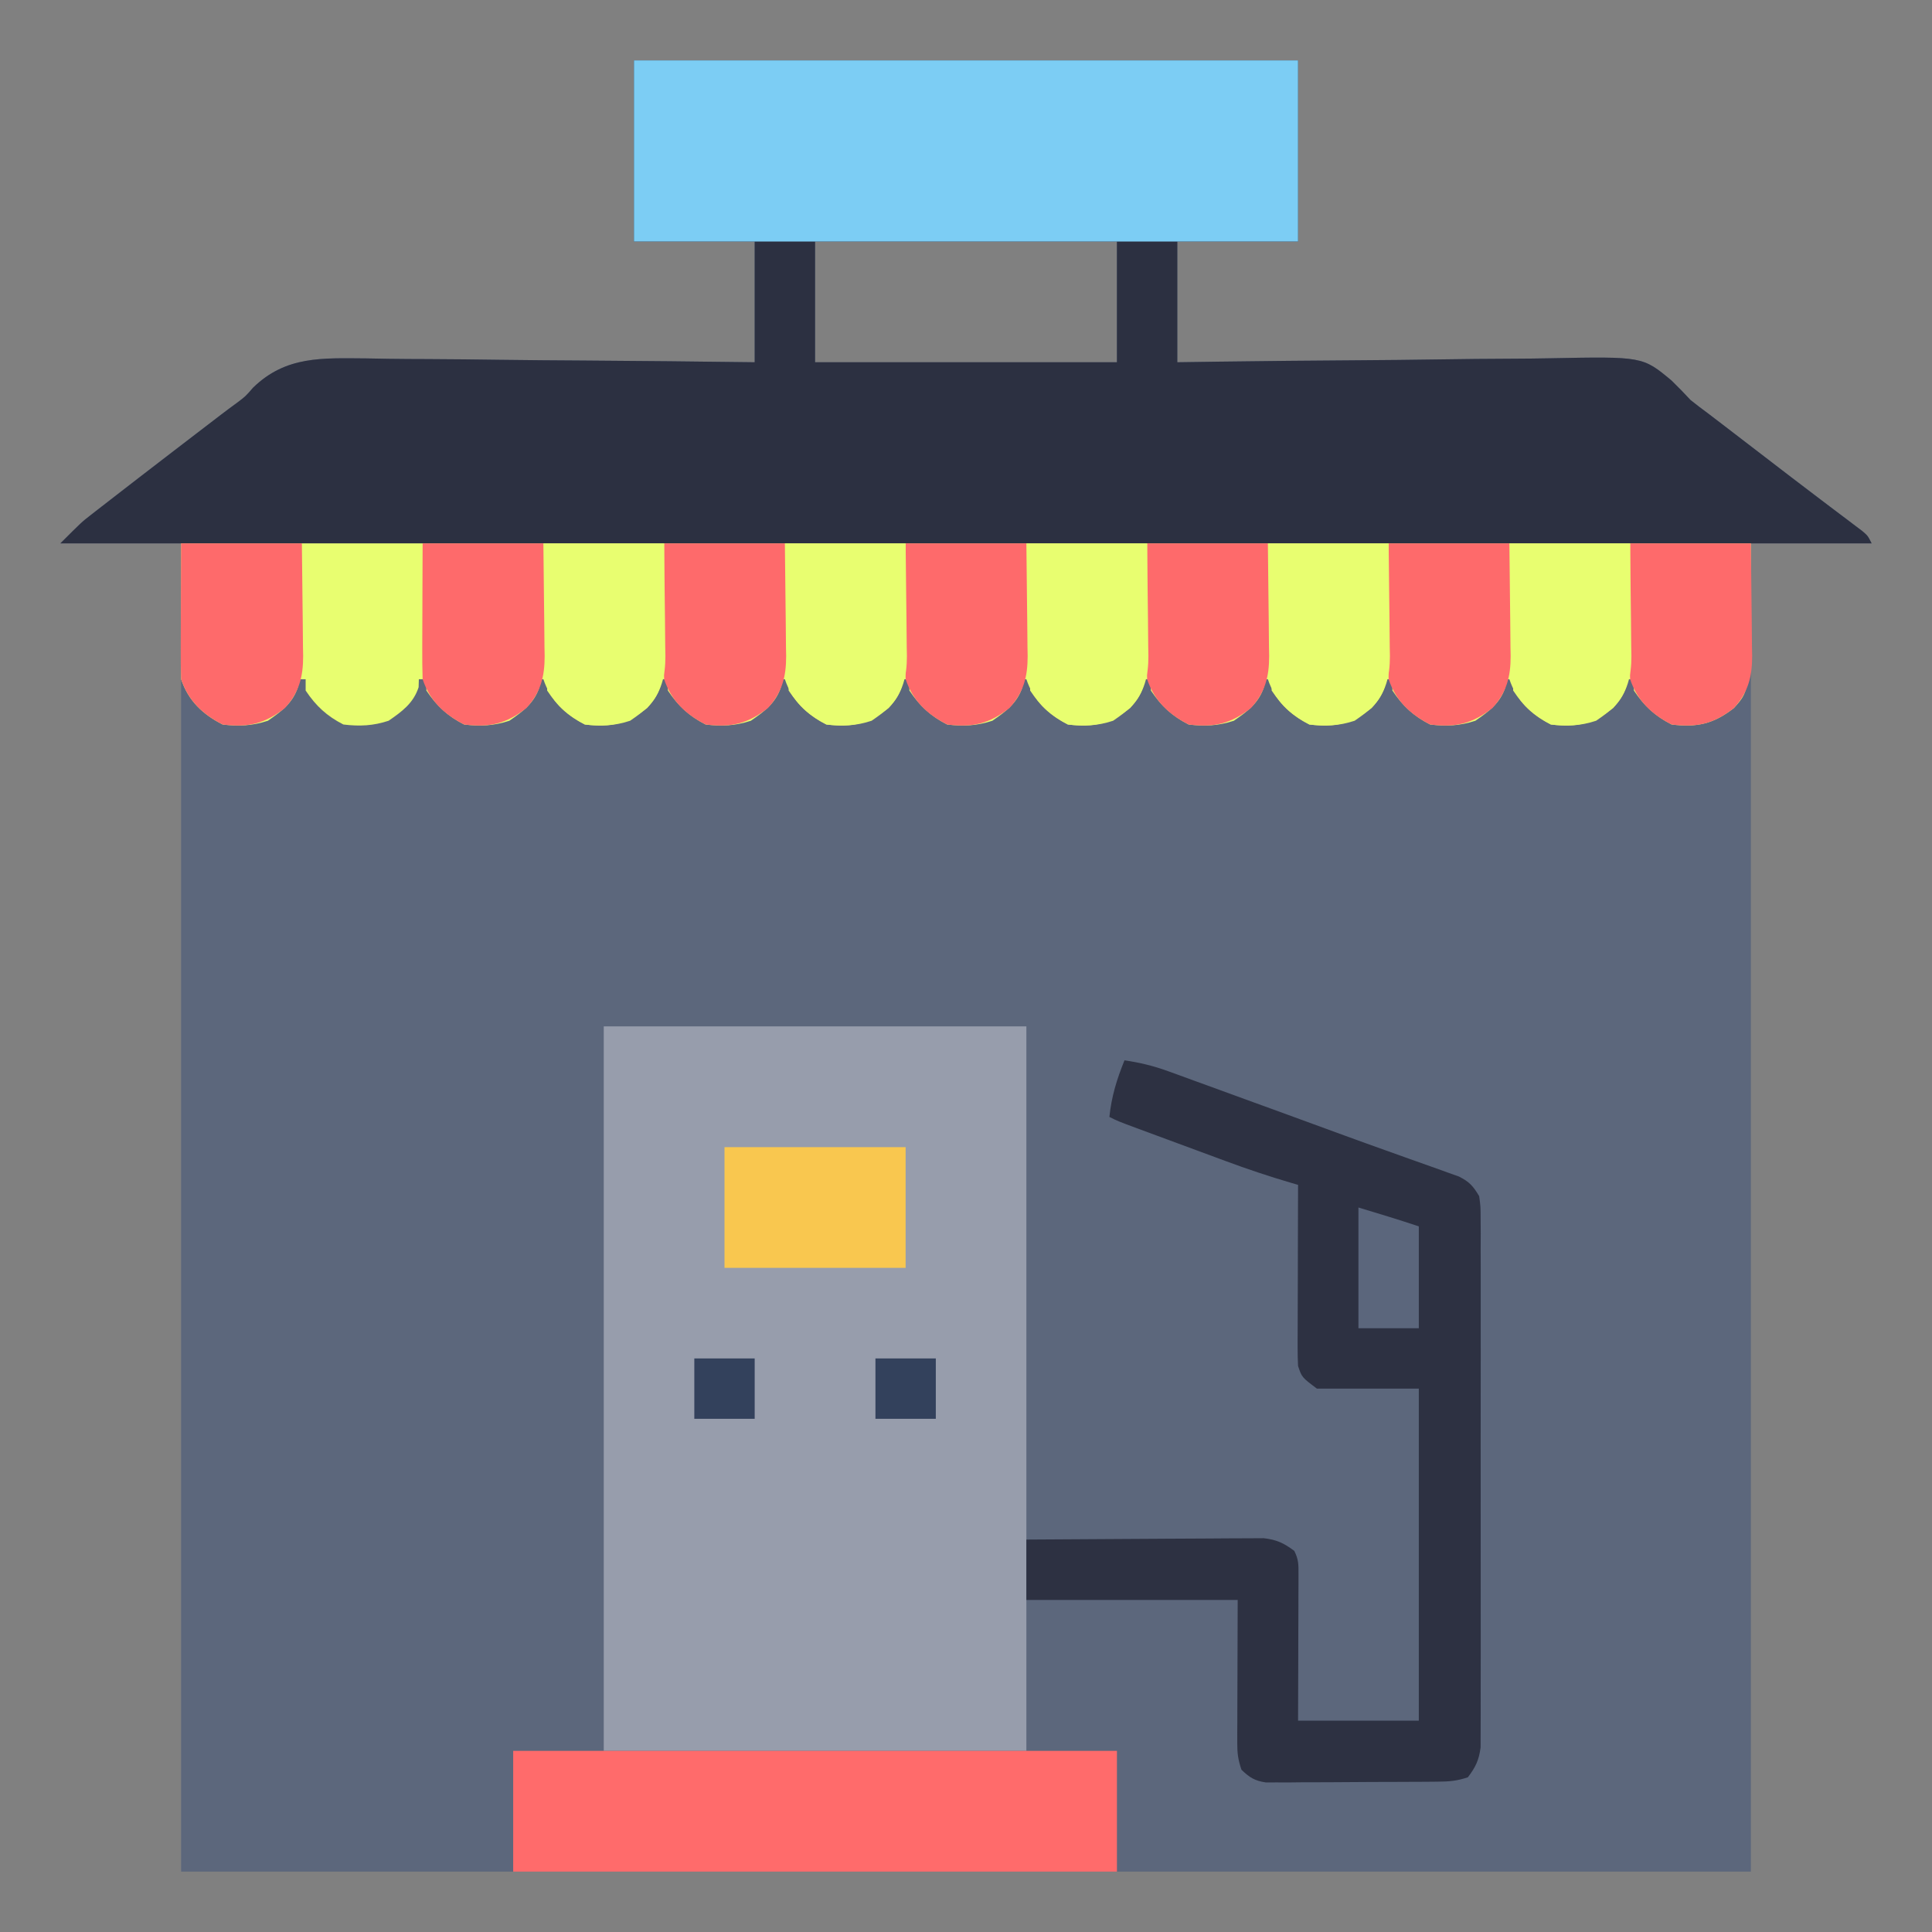 <?xml version="1.0" encoding="UTF-8"?>
<svg version="1.1" xmlns="http://www.w3.org/2000/svg" width="512" height="512">
<rect width="100%" height="100%" fill="#808080" stroke="none"/>
<path d="M0 0 C58.08 0 116.16 0 176 0 C176 15.84 176 31.68 176 48 C165.44 48 154.88 48 144 48 C144 58.56 144 69.12 144 80 C149.487 79.921 149.487 79.921 155.085 79.841 C167.202 79.675 179.32 79.564 191.438 79.482 C198.782 79.43 206.125 79.36 213.468 79.246 C219.874 79.145 226.279 79.081 232.686 79.059 C236.074 79.046 239.459 79.016 242.846 78.943 C267.32 78.471 267.32 78.471 274.978 84.844 C276.694 86.521 278.374 88.235 280 90 C281.486 91.187 282.992 92.351 284.531 93.469 C285.518 94.223 285.518 94.223 286.525 94.992 C287.503 95.739 287.503 95.739 288.5 96.5 C294.536 101.112 300.564 105.735 306.578 110.375 C309.223 112.411 311.883 114.426 314.547 116.438 C315.326 117.028 316.105 117.618 316.908 118.227 C318.446 119.391 319.986 120.553 321.529 121.711 C322.226 122.239 322.923 122.768 323.641 123.312 C324.265 123.783 324.889 124.254 325.532 124.738 C327 126 327 126 328 128 C317.44 128 306.88 128 296 128 C296 244.16 296 360.32 296 480 C158.72 480 21.44 480 -120 480 C-120 363.84 -120 247.68 -120 128 C-130.56 128 -141.12 128 -152 128 C-146.374 122.374 -146.374 122.374 -143.906 120.457 C-143.358 120.029 -142.81 119.6 -142.245 119.159 C-141.381 118.492 -141.381 118.492 -140.5 117.812 C-139.886 117.335 -139.272 116.857 -138.64 116.365 C-136.763 114.906 -134.882 113.452 -133 112 C-132.458 111.581 -131.916 111.161 -131.357 110.729 C-128.179 108.271 -124.993 105.823 -121.803 103.38 C-119.81 101.855 -117.819 100.328 -115.828 98.801 C-114.365 97.68 -112.901 96.558 -111.438 95.438 C-110.448 94.679 -110.448 94.679 -109.438 93.905 C-108.097 92.879 -106.742 91.871 -105.374 90.881 C-102.939 89.055 -102.939 89.055 -100.929 86.733 C-92.217 78.243 -82.521 78.906 -70.887 78.98 C-68.907 79.015 -66.926 79.049 -64.946 79.087 C-61.531 79.144 -58.116 79.149 -54.7 79.16 C-48.251 79.188 -41.803 79.261 -35.354 79.352 C-28.004 79.453 -20.655 79.502 -13.305 79.547 C1.798 79.641 16.898 79.806 32 80 C32 69.44 32 58.88 32 48 C21.44 48 10.88 48 0 48 C0 32.16 0 16.32 0 0 Z M48 48 C48 58.56 48 69.12 48 80 C74.4 80 100.8 80 128 80 C128 69.44 128 58.88 128 48 C101.6 48 75.2 48 48 48 Z " fill="#5C677C" transform="translate(168,16)"/>
<path d="M0 0 C58.08 0 116.16 0 176 0 C176 15.84 176 31.68 176 48 C165.44 48 154.88 48 144 48 C144 58.56 144 69.12 144 80 C149.487 79.921 149.487 79.921 155.085 79.841 C167.202 79.675 179.32 79.564 191.438 79.482 C198.782 79.43 206.125 79.36 213.468 79.246 C219.874 79.145 226.279 79.081 232.686 79.059 C236.074 79.046 239.459 79.016 242.846 78.943 C267.32 78.471 267.32 78.471 274.978 84.844 C276.694 86.521 278.374 88.235 280 90 C281.486 91.187 282.992 92.351 284.531 93.469 C285.518 94.223 285.518 94.223 286.525 94.992 C287.503 95.739 287.503 95.739 288.5 96.5 C294.536 101.112 300.564 105.735 306.578 110.375 C309.223 112.411 311.883 114.426 314.547 116.438 C315.326 117.028 316.105 117.618 316.908 118.227 C318.446 119.391 319.986 120.553 321.529 121.711 C322.226 122.239 322.923 122.768 323.641 123.312 C324.265 123.783 324.889 124.254 325.532 124.738 C327 126 327 126 328 128 C169.6 128 11.2 128 -152 128 C-146.374 122.374 -146.374 122.374 -143.906 120.457 C-143.358 120.029 -142.81 119.6 -142.245 119.159 C-141.381 118.492 -141.381 118.492 -140.5 117.812 C-139.886 117.335 -139.272 116.857 -138.64 116.365 C-136.763 114.906 -134.882 113.452 -133 112 C-132.458 111.581 -131.916 111.161 -131.357 110.729 C-128.179 108.271 -124.993 105.823 -121.803 103.38 C-119.81 101.855 -117.819 100.328 -115.828 98.801 C-114.365 97.68 -112.901 96.558 -111.438 95.438 C-110.448 94.679 -110.448 94.679 -109.438 93.905 C-108.097 92.879 -106.742 91.871 -105.374 90.881 C-102.939 89.055 -102.939 89.055 -100.929 86.733 C-92.217 78.243 -82.521 78.906 -70.887 78.98 C-68.907 79.015 -66.926 79.049 -64.946 79.087 C-61.531 79.144 -58.116 79.149 -54.7 79.16 C-48.251 79.188 -41.803 79.261 -35.354 79.352 C-28.004 79.453 -20.655 79.502 -13.305 79.547 C1.798 79.641 16.898 79.806 32 80 C32 69.44 32 58.88 32 48 C21.44 48 10.88 48 0 48 C0 32.16 0 16.32 0 0 Z M48 48 C48 58.56 48 69.12 48 80 C74.4 80 100.8 80 128 80 C128 69.44 128 58.88 128 48 C101.6 48 75.2 48 48 48 Z " fill="#2C3041" transform="translate(168,16)"/>
<path d="M0 0 C36.96 0 73.92 0 112 0 C112 63.36 112 126.72 112 192 C75.04 192 38.08 192 0 192 C0 128.64 0 65.28 0 0 Z " fill="#979DAC" transform="translate(160,272)"/>
<path d="M0 0 C137.28 0 274.56 0 416 0 C416 38.711 416 38.711 411.5 43.645 C406.093 47.855 401.721 48.829 395 48 C390.629 45.773 387.72 43.08 385 39 C385 38.01 385 37.02 385 36 C384.34 36 383.68 36 383 36 C382.979 36.701 382.959 37.403 382.938 38.125 C381.561 42.345 378.594 44.52 375 47 C370.93 48.357 367.256 48.525 363 48 C358.629 45.773 355.72 43.08 353 39 C353 38.01 353 37.02 353 36 C352.34 36 351.68 36 351 36 C350.979 36.701 350.959 37.403 350.938 38.125 C349.561 42.345 346.594 44.52 343 47 C338.93 48.357 335.256 48.525 331 48 C326.629 45.773 323.72 43.08 321 39 C321 38.01 321 37.02 321 36 C320.34 36 319.68 36 319 36 C318.979 36.701 318.959 37.403 318.938 38.125 C317.561 42.345 314.594 44.52 311 47 C306.93 48.357 303.256 48.525 299 48 C294.629 45.773 291.72 43.08 289 39 C289 38.01 289 37.02 289 36 C288.34 36 287.68 36 287 36 C286.979 36.701 286.959 37.403 286.938 38.125 C285.561 42.345 282.594 44.52 279 47 C274.93 48.357 271.256 48.525 267 48 C262.629 45.773 259.72 43.08 257 39 C257 38.01 257 37.02 257 36 C256.34 36 255.68 36 255 36 C254.979 36.701 254.959 37.403 254.938 38.125 C253.561 42.345 250.594 44.52 247 47 C242.93 48.357 239.256 48.525 235 48 C230.629 45.773 227.72 43.08 225 39 C225 38.01 225 37.02 225 36 C224.34 36 223.68 36 223 36 C222.979 36.701 222.959 37.403 222.938 38.125 C221.561 42.345 218.594 44.52 215 47 C210.93 48.357 207.256 48.525 203 48 C198.629 45.773 195.72 43.08 193 39 C193 38.01 193 37.02 193 36 C192.34 36 191.68 36 191 36 C190.979 36.701 190.959 37.403 190.938 38.125 C189.561 42.345 186.594 44.52 183 47 C178.93 48.357 175.256 48.525 171 48 C166.629 45.773 163.72 43.08 161 39 C161 38.01 161 37.02 161 36 C160.34 36 159.68 36 159 36 C158.979 36.701 158.959 37.403 158.938 38.125 C157.561 42.345 154.594 44.52 151 47 C146.93 48.357 143.256 48.525 139 48 C134.629 45.773 131.72 43.08 129 39 C129 38.01 129 37.02 129 36 C128.34 36 127.68 36 127 36 C126.979 36.701 126.959 37.403 126.938 38.125 C125.561 42.345 122.594 44.52 119 47 C114.93 48.357 111.256 48.525 107 48 C102.629 45.773 99.72 43.08 97 39 C97 38.01 97 37.02 97 36 C96.34 36 95.68 36 95 36 C94.979 36.701 94.959 37.403 94.938 38.125 C93.561 42.345 90.594 44.52 87 47 C82.93 48.357 79.256 48.525 75 48 C70.629 45.773 67.72 43.08 65 39 C65 38.01 65 37.02 65 36 C64.34 36 63.68 36 63 36 C62.979 36.701 62.959 37.403 62.938 38.125 C61.561 42.345 58.594 44.52 55 47 C50.93 48.357 47.256 48.525 43 48 C38.629 45.773 35.72 43.08 33 39 C33 38.01 33 37.02 33 36 C32.34 36 31.68 36 31 36 C30.979 36.701 30.959 37.403 30.938 38.125 C29.561 42.345 26.594 44.52 23 47 C18.93 48.357 15.256 48.525 11 48 C5.696 45.298 1.902 41.705 0 36 C0 24.12 0 12.24 0 0 Z " fill="#E8FE70" transform="translate(48,144)"/>
<path d="M0 0 C58.08 0 116.16 0 176 0 C176 15.84 176 31.68 176 48 C117.92 48 59.84 48 0 48 C0 32.16 0 16.32 0 0 Z " fill="#7CCDF4" transform="translate(168,16)"/>
<path d="M0 0 C4.062 0.586 7.723 1.479 11.577 2.883 C13.187 3.465 13.187 3.465 14.83 4.059 C16.56 4.693 16.56 4.693 18.324 5.34 C19.539 5.781 20.754 6.222 22.006 6.676 C25.247 7.853 28.486 9.036 31.725 10.221 C34.916 11.386 38.109 12.545 41.303 13.705 C46.98 15.768 52.653 17.846 58.323 19.928 C62.166 21.337 66.016 22.723 69.872 24.092 C71.777 24.77 73.679 25.452 75.581 26.137 C77.943 26.987 80.309 27.827 82.678 28.656 C84.256 29.227 84.256 29.227 85.866 29.811 C86.789 30.138 87.711 30.466 88.662 30.803 C91.443 32.227 92.402 33.324 94 36 C94.378 38.805 94.378 38.805 94.381 42.104 C94.389 43.356 94.398 44.608 94.407 45.898 C94.401 47.283 94.395 48.668 94.388 50.052 C94.392 51.513 94.398 52.973 94.404 54.434 C94.418 58.399 94.412 62.363 94.403 66.328 C94.395 70.478 94.402 74.628 94.407 78.777 C94.413 85.747 94.405 92.717 94.391 99.687 C94.375 107.743 94.38 115.798 94.397 123.854 C94.41 130.772 94.412 137.689 94.404 144.606 C94.4 148.737 94.399 152.868 94.409 156.999 C94.418 160.884 94.412 164.769 94.394 168.654 C94.39 170.079 94.391 171.504 94.398 172.929 C94.406 174.876 94.394 176.822 94.381 178.769 C94.38 179.858 94.379 180.947 94.378 182.069 C93.944 185.434 93.055 187.316 91 190 C88.006 190.998 85.986 191.138 82.858 191.161 C81.81 191.171 80.762 191.18 79.682 191.19 C78.551 191.194 77.419 191.199 76.254 191.203 C75.091 191.209 73.929 191.215 72.731 191.22 C70.27 191.23 67.81 191.236 65.349 191.24 C61.581 191.25 57.813 191.281 54.045 191.312 C51.656 191.319 49.268 191.324 46.879 191.328 C45.75 191.34 44.62 191.353 43.457 191.366 C42.406 191.363 41.355 191.36 40.272 191.356 C38.886 191.362 38.886 191.362 37.473 191.367 C34.501 190.926 33.154 190.069 31 188 C30.081 185.244 29.878 183.64 29.886 180.804 C29.887 179.952 29.887 179.099 29.887 178.221 C29.892 177.33 29.897 176.438 29.902 175.52 C29.903 174.697 29.904 173.874 29.905 173.027 C29.911 169.955 29.925 166.884 29.938 163.812 C29.968 153.51 29.968 153.51 30 143 C11.52 143 -6.96 143 -26 143 C-26 137.72 -26 132.44 -26 127 C-17.481 126.932 -8.962 126.877 -0.443 126.845 C3.513 126.829 7.469 126.808 11.425 126.774 C15.244 126.741 19.062 126.723 22.882 126.715 C24.337 126.71 25.793 126.699 27.248 126.683 C29.29 126.661 31.332 126.658 33.374 126.659 C35.116 126.649 35.116 126.649 36.893 126.639 C40.353 127.041 42.226 127.929 45 130 C46.154 132.308 46.121 133.608 46.114 136.174 C46.113 137.465 46.113 137.465 46.113 138.783 C46.108 139.713 46.103 140.643 46.098 141.602 C46.096 142.553 46.095 143.505 46.093 144.485 C46.088 147.532 46.075 150.578 46.062 153.625 C46.057 155.687 46.053 157.75 46.049 159.812 C46.039 164.875 46.019 169.937 46 175 C56.56 175 67.12 175 78 175 C78 145.96 78 116.92 78 87 C69.09 87 60.18 87 51 87 C47 84 47 84 46 81 C45.913 79.42 45.882 77.836 45.886 76.253 C45.887 74.812 45.887 74.812 45.887 73.342 C45.892 72.307 45.897 71.273 45.902 70.207 C45.904 69.146 45.905 68.085 45.907 66.991 C45.912 63.598 45.925 60.205 45.938 56.812 C45.943 54.514 45.947 52.215 45.951 49.916 C45.962 44.277 45.979 38.639 46 33 C45.385 32.822 44.77 32.644 44.137 32.46 C38.267 30.734 32.515 28.812 26.781 26.68 C25.957 26.376 25.132 26.071 24.283 25.758 C22.561 25.123 20.84 24.486 19.12 23.847 C16.48 22.867 13.838 21.892 11.195 20.918 C9.516 20.297 7.836 19.676 6.156 19.055 C5.367 18.763 4.577 18.471 3.764 18.171 C-1.766 16.117 -1.766 16.117 -4 15 C-3.432 9.545 -2.054 5.089 0 0 Z " fill="#2D3142" transform="translate(298,281)"/>
<path d="M0 0 C52.8 0 105.6 0 160 0 C160 10.56 160 21.12 160 32 C107.2 32 54.4 32 0 32 C0 21.44 0 10.88 0 0 Z " fill="#FF6B6B" transform="translate(136,464)"/>
<path d="M0 0 C15.84 0 31.68 0 48 0 C48 10.56 48 21.12 48 32 C32.16 32 16.32 32 0 32 C0 21.44 0 10.88 0 0 Z " fill="#F9C74F" transform="translate(192,304)"/>
<path d="M0 0 C10.56 0 21.12 0 32 0 C32.069 5.018 32.129 10.034 32.165 15.051 C32.18 16.756 32.2 18.462 32.226 20.167 C32.263 22.624 32.28 25.081 32.293 27.539 C32.308 28.296 32.324 29.052 32.34 29.831 C32.342 35.29 31.307 39.471 27.5 43.645 C22.093 47.855 17.721 48.829 11 48 C5.696 45.298 1.902 41.705 0 36 C-0.085 33.268 -0.116 30.563 -0.098 27.832 C-0.096 27.037 -0.095 26.242 -0.093 25.424 C-0.088 22.886 -0.075 20.35 -0.062 17.812 C-0.057 16.092 -0.053 14.371 -0.049 12.65 C-0.039 8.434 -0.019 4.217 0 0 Z " fill="#FE6A6B" transform="translate(432,144)"/>
<path d="M0 0 C10.56 0 21.12 0 32 0 C32.069 5.018 32.129 10.034 32.165 15.051 C32.18 16.756 32.2 18.462 32.226 20.167 C32.263 22.624 32.28 25.081 32.293 27.539 C32.308 28.296 32.324 29.052 32.34 29.831 C32.342 35.29 31.307 39.471 27.5 43.645 C22.093 47.855 17.721 48.829 11 48 C5.696 45.298 1.902 41.705 0 36 C-0.085 33.268 -0.116 30.563 -0.098 27.832 C-0.096 27.037 -0.095 26.242 -0.093 25.424 C-0.088 22.886 -0.075 20.35 -0.062 17.812 C-0.057 16.092 -0.053 14.371 -0.049 12.65 C-0.039 8.434 -0.019 4.217 0 0 Z " fill="#E8FE70" transform="translate(400,144)"/>
<path d="M0 0 C10.56 0 21.12 0 32 0 C32.069 5.018 32.129 10.034 32.165 15.051 C32.18 16.756 32.2 18.462 32.226 20.167 C32.263 22.624 32.28 25.081 32.293 27.539 C32.308 28.296 32.324 29.052 32.34 29.831 C32.342 35.29 31.307 39.471 27.5 43.645 C22.093 47.855 17.721 48.829 11 48 C5.696 45.298 1.902 41.705 0 36 C-0.085 33.268 -0.116 30.563 -0.098 27.832 C-0.096 27.037 -0.095 26.242 -0.093 25.424 C-0.088 22.886 -0.075 20.35 -0.062 17.812 C-0.057 16.092 -0.053 14.371 -0.049 12.65 C-0.039 8.434 -0.019 4.217 0 0 Z " fill="#FE6A6B" transform="translate(368,144)"/>
<path d="M0 0 C10.56 0 21.12 0 32 0 C32.069 5.018 32.129 10.034 32.165 15.051 C32.18 16.756 32.2 18.462 32.226 20.167 C32.263 22.624 32.28 25.081 32.293 27.539 C32.308 28.296 32.324 29.052 32.34 29.831 C32.342 35.29 31.307 39.471 27.5 43.645 C22.093 47.855 17.721 48.829 11 48 C5.696 45.298 1.902 41.705 0 36 C-0.085 33.268 -0.116 30.563 -0.098 27.832 C-0.096 27.037 -0.095 26.242 -0.093 25.424 C-0.088 22.886 -0.075 20.35 -0.062 17.812 C-0.057 16.092 -0.053 14.371 -0.049 12.65 C-0.039 8.434 -0.019 4.217 0 0 Z " fill="#E8FE70" transform="translate(336,144)"/>
<path d="M0 0 C10.56 0 21.12 0 32 0 C32.069 5.018 32.129 10.034 32.165 15.051 C32.18 16.756 32.2 18.462 32.226 20.167 C32.263 22.624 32.28 25.081 32.293 27.539 C32.308 28.296 32.324 29.052 32.34 29.831 C32.342 35.29 31.307 39.471 27.5 43.645 C22.093 47.855 17.721 48.829 11 48 C5.696 45.298 1.902 41.705 0 36 C-0.085 33.268 -0.116 30.563 -0.098 27.832 C-0.096 27.037 -0.095 26.242 -0.093 25.424 C-0.088 22.886 -0.075 20.35 -0.062 17.812 C-0.057 16.092 -0.053 14.371 -0.049 12.65 C-0.039 8.434 -0.019 4.217 0 0 Z " fill="#FE6A6B" transform="translate(304,144)"/>
<path d="M0 0 C10.56 0 21.12 0 32 0 C32.069 5.018 32.129 10.034 32.165 15.051 C32.18 16.756 32.2 18.462 32.226 20.167 C32.263 22.624 32.28 25.081 32.293 27.539 C32.308 28.296 32.324 29.052 32.34 29.831 C32.342 35.29 31.307 39.471 27.5 43.645 C22.093 47.855 17.721 48.829 11 48 C5.696 45.298 1.902 41.705 0 36 C-0.085 33.268 -0.116 30.563 -0.098 27.832 C-0.096 27.037 -0.095 26.242 -0.093 25.424 C-0.088 22.886 -0.075 20.35 -0.062 17.812 C-0.057 16.092 -0.053 14.371 -0.049 12.65 C-0.039 8.434 -0.019 4.217 0 0 Z " fill="#E8FE70" transform="translate(272,144)"/>
<path d="M0 0 C10.56 0 21.12 0 32 0 C32.069 5.018 32.129 10.034 32.165 15.051 C32.18 16.756 32.2 18.462 32.226 20.167 C32.263 22.624 32.28 25.081 32.293 27.539 C32.308 28.296 32.324 29.052 32.34 29.831 C32.342 35.29 31.307 39.471 27.5 43.645 C22.093 47.855 17.721 48.829 11 48 C5.696 45.298 1.902 41.705 0 36 C-0.085 33.268 -0.116 30.563 -0.098 27.832 C-0.096 27.037 -0.095 26.242 -0.093 25.424 C-0.088 22.886 -0.075 20.35 -0.062 17.812 C-0.057 16.092 -0.053 14.371 -0.049 12.65 C-0.039 8.434 -0.019 4.217 0 0 Z " fill="#FE6A6B" transform="translate(240,144)"/>
<path d="M0 0 C10.56 0 21.12 0 32 0 C32.069 5.018 32.129 10.034 32.165 15.051 C32.18 16.756 32.2 18.462 32.226 20.167 C32.263 22.624 32.28 25.081 32.293 27.539 C32.308 28.296 32.324 29.052 32.34 29.831 C32.342 35.29 31.307 39.471 27.5 43.645 C22.093 47.855 17.721 48.829 11 48 C5.696 45.298 1.902 41.705 0 36 C-0.085 33.268 -0.116 30.563 -0.098 27.832 C-0.096 27.037 -0.095 26.242 -0.093 25.424 C-0.088 22.886 -0.075 20.35 -0.062 17.812 C-0.057 16.092 -0.053 14.371 -0.049 12.65 C-0.039 8.434 -0.019 4.217 0 0 Z " fill="#E8FE70" transform="translate(208,144)"/>
<path d="M0 0 C10.56 0 21.12 0 32 0 C32.069 5.018 32.129 10.034 32.165 15.051 C32.18 16.756 32.2 18.462 32.226 20.167 C32.263 22.624 32.28 25.081 32.293 27.539 C32.308 28.296 32.324 29.052 32.34 29.831 C32.342 35.29 31.307 39.471 27.5 43.645 C22.093 47.855 17.721 48.829 11 48 C5.696 45.298 1.902 41.705 0 36 C-0.085 33.268 -0.116 30.563 -0.098 27.832 C-0.096 27.037 -0.095 26.242 -0.093 25.424 C-0.088 22.886 -0.075 20.35 -0.062 17.812 C-0.057 16.092 -0.053 14.371 -0.049 12.65 C-0.039 8.434 -0.019 4.217 0 0 Z " fill="#FE6A6B" transform="translate(176,144)"/>
<path d="M0 0 C10.56 0 21.12 0 32 0 C32.069 5.018 32.129 10.034 32.165 15.051 C32.18 16.756 32.2 18.462 32.226 20.167 C32.263 22.624 32.28 25.081 32.293 27.539 C32.308 28.296 32.324 29.052 32.34 29.831 C32.342 35.29 31.307 39.471 27.5 43.645 C22.093 47.855 17.721 48.829 11 48 C5.696 45.298 1.902 41.705 0 36 C-0.085 33.268 -0.116 30.563 -0.098 27.832 C-0.096 27.037 -0.095 26.242 -0.093 25.424 C-0.088 22.886 -0.075 20.35 -0.062 17.812 C-0.057 16.092 -0.053 14.371 -0.049 12.65 C-0.039 8.434 -0.019 4.217 0 0 Z " fill="#E8FE70" transform="translate(144,144)"/>
<path d="M0 0 C10.56 0 21.12 0 32 0 C32.069 5.018 32.129 10.034 32.165 15.051 C32.18 16.756 32.2 18.462 32.226 20.167 C32.263 22.624 32.28 25.081 32.293 27.539 C32.308 28.296 32.324 29.052 32.34 29.831 C32.342 35.29 31.307 39.471 27.5 43.645 C22.093 47.855 17.721 48.829 11 48 C5.696 45.298 1.902 41.705 0 36 C-0.085 33.268 -0.116 30.563 -0.098 27.832 C-0.096 27.037 -0.095 26.242 -0.093 25.424 C-0.088 22.886 -0.075 20.35 -0.062 17.812 C-0.057 16.092 -0.053 14.371 -0.049 12.65 C-0.039 8.434 -0.019 4.217 0 0 Z " fill="#FE6A6B" transform="translate(112,144)"/>
<path d="M0 0 C10.56 0 21.12 0 32 0 C32.069 5.018 32.129 10.034 32.165 15.051 C32.18 16.756 32.2 18.462 32.226 20.167 C32.263 22.624 32.28 25.081 32.293 27.539 C32.308 28.296 32.324 29.052 32.34 29.831 C32.342 35.29 31.307 39.471 27.5 43.645 C22.093 47.855 17.721 48.829 11 48 C5.696 45.298 1.902 41.705 0 36 C-0.085 33.268 -0.116 30.563 -0.098 27.832 C-0.096 27.037 -0.095 26.242 -0.093 25.424 C-0.088 22.886 -0.075 20.35 -0.062 17.812 C-0.057 16.092 -0.053 14.371 -0.049 12.65 C-0.039 8.434 -0.019 4.217 0 0 Z " fill="#FE6A6B" transform="translate(48,144)"/>
<path d="M0 0 C5.352 1.606 10.699 3.233 16 5 C16 13.91 16 22.82 16 32 C10.72 32 5.44 32 0 32 C0 21.44 0 10.88 0 0 Z " fill="#5B667C" transform="translate(360,320)"/>
<path d="M0 0 C5.28 0 10.56 0 16 0 C16 5.28 16 10.56 16 16 C10.72 16 5.44 16 0 16 C0 10.72 0 5.44 0 0 Z " fill="#33415C" transform="translate(232,360)"/>
<path d="M0 0 C5.28 0 10.56 0 16 0 C16 5.28 16 10.56 16 16 C10.72 16 5.44 16 0 16 C0 10.72 0 5.44 0 0 Z " fill="#33415C" transform="translate(184,360)"/>
</svg>
